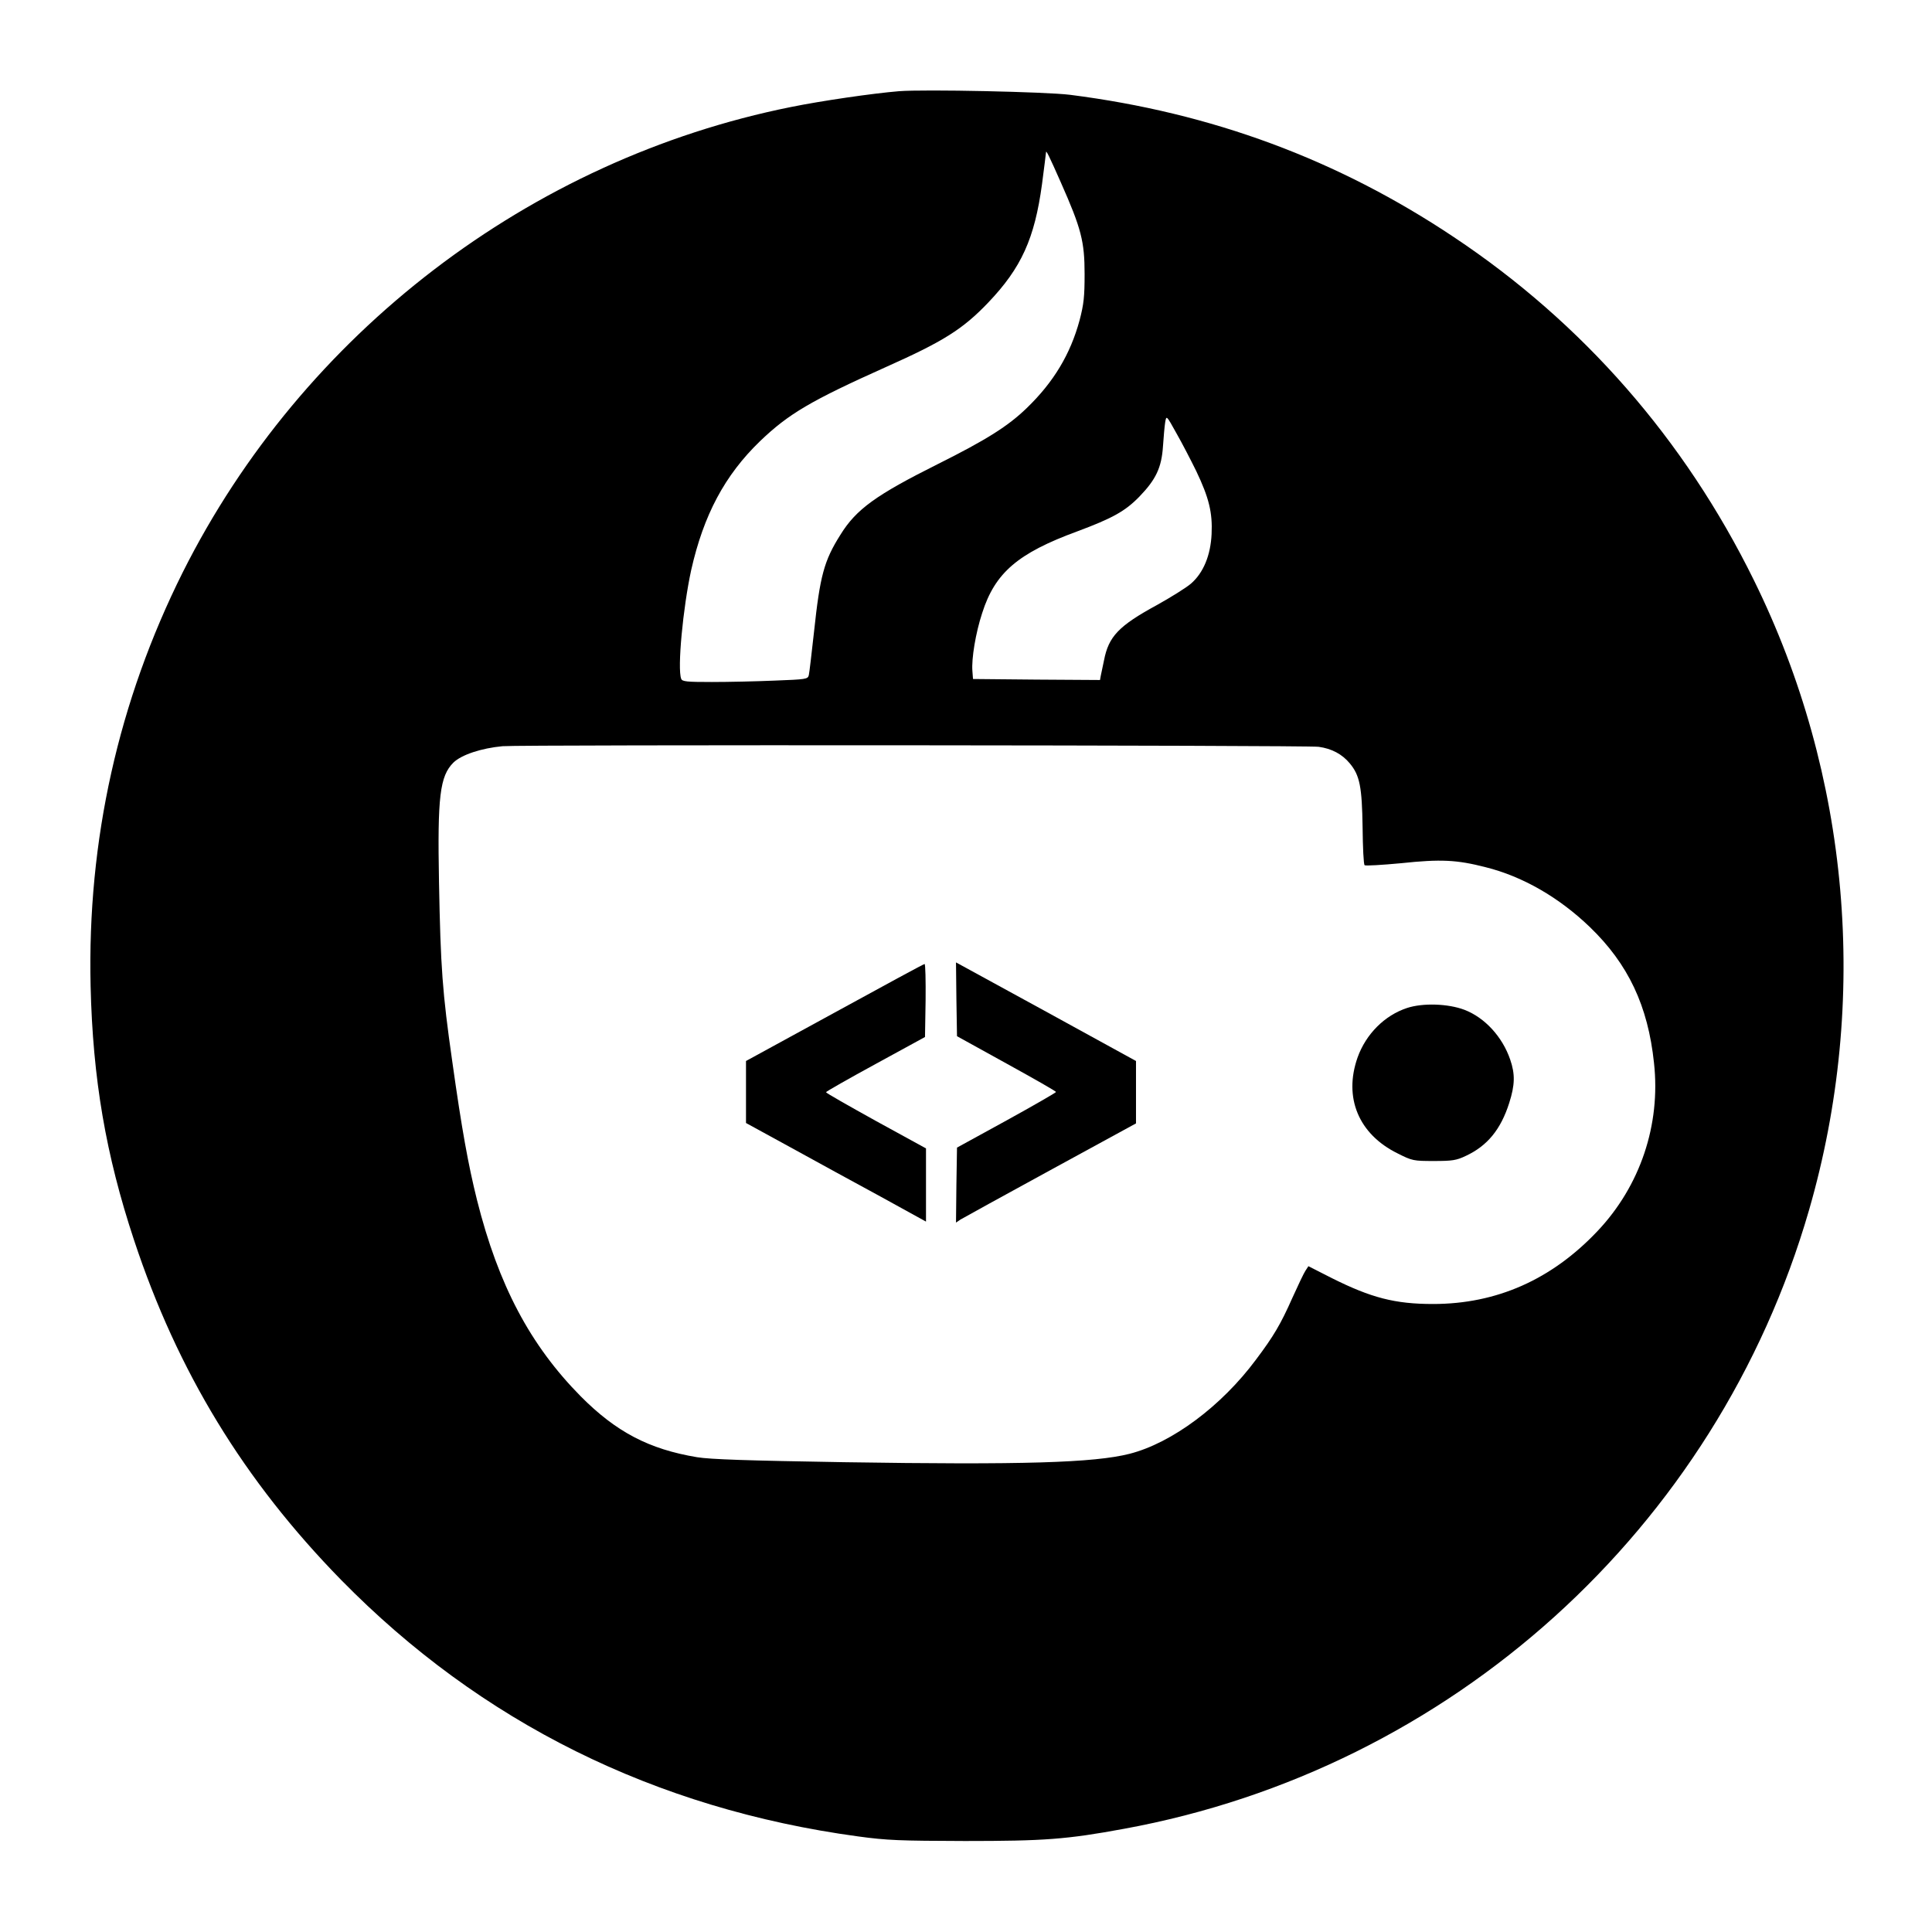 <?xml version="1.0" standalone="no"?>
<!DOCTYPE svg PUBLIC "-//W3C//DTD SVG 20010904//EN"
 "http://www.w3.org/TR/2001/REC-SVG-20010904/DTD/svg10.dtd">
<svg version="1.0" xmlns="http://www.w3.org/2000/svg"
 width="966pt" height="966pt" viewBox="0 0 966 966"
 preserveAspectRatio="xMidYMid meet">

<g transform="translate(0,966) scale(0.1,-0.1)"
fill="#000000" stroke="none">
<path d="M4495 9204 c-133 -11 -387 -48 -540 -79 -1305 -262 -2442 -1132
-3041 -2326 -322 -644 -478 -1341 -461 -2069 11 -465 76 -844 217 -1270 218
-659 550 -1203 1035 -1699 698 -712 1569 -1145 2585 -1283 146 -20 208 -22
535 -23 397 0 508 8 795 61 1635 299 2964 1499 3425 3093 303 1048 205 2176
-276 3151 -346 703 -855 1285 -1499 1714 -582 389 -1212 622 -1920 712 -120
15 -728 28 -855 18z m810 -458 c101 -228 118 -293 118 -456 0 -113 -4 -151
-25 -231 -46 -170 -130 -310 -265 -440 -93 -90 -201 -158 -443 -279 -310 -155
-409 -226 -488 -354 -82 -130 -102 -205 -132 -486 -12 -107 -23 -204 -26 -216
-5 -20 -14 -21 -171 -27 -92 -4 -232 -7 -314 -7 -125 0 -148 2 -153 16 -20 51
9 356 50 544 62 275 168 474 344 644 143 137 253 202 630 371 287 128 384 189
511 322 166 174 232 320 269 592 11 84 20 156 20 159 0 14 14 -14 75 -152z
m676 -1441 c64 -134 82 -208 77 -315 -5 -107 -41 -194 -103 -248 -23 -20 -100
-68 -170 -107 -191 -104 -242 -157 -265 -277 -6 -29 -13 -63 -16 -76 l-4 -22
-318 2 -317 3 -3 40 c-5 61 16 190 49 290 64 201 178 299 475 408 177 66 240
101 311 174 83 86 111 145 118 253 3 47 8 100 11 119 6 35 6 35 56 -55 28 -49
72 -134 99 -189z m612 -1379 c66 -9 118 -37 156 -83 50 -60 61 -117 64 -321 1
-99 5 -184 10 -188 4 -4 86 1 183 10 198 21 278 17 422 -20 185 -46 367 -151
521 -299 192 -185 291 -394 321 -680 34 -309 -69 -615 -283 -841 -229 -242
-504 -364 -822 -364 -190 0 -309 31 -505 129 l-118 60 -15 -23 c-8 -12 -37
-73 -65 -135 -59 -133 -94 -192 -182 -309 -173 -233 -421 -417 -632 -471 -177
-45 -534 -56 -1428 -42 -483 8 -668 14 -735 25 -240 40 -404 126 -581 304
-253 256 -412 556 -519 982 -44 177 -76 353 -124 695 -49 343 -58 467 -66 895
-8 426 4 529 72 597 40 39 139 72 246 82 95 8 4015 5 4080 -3z"/>
<path d="M4782 4663 l3 -184 248 -137 c136 -75 247 -138 247 -142 0 -3 -111
-67 -247 -142 l-248 -136 -3 -187 -2 -188 22 15 c13 8 215 119 451 248 l427
233 0 156 0 156 -450 247 -450 246 2 -185z"/>
<path d="M4173 4597 l-443 -242 0 -155 0 -155 223 -122 c122 -67 324 -178 450
-246 l227 -125 0 183 0 183 -250 137 c-137 76 -250 140 -250 144 0 3 112 67
248 141 l247 135 3 183 c1 100 -1 182 -5 182 -5 0 -207 -110 -450 -243z"/>
<path d="M7035 4620 c-112 -37 -205 -130 -247 -247 -71 -201 5 -384 200 -480
73 -37 80 -38 181 -38 93 0 113 3 161 26 107 50 174 132 216 264 29 91 30 144
5 217 -39 114 -127 210 -229 249 -82 31 -208 35 -287 9z"/>
</g>
</svg>

